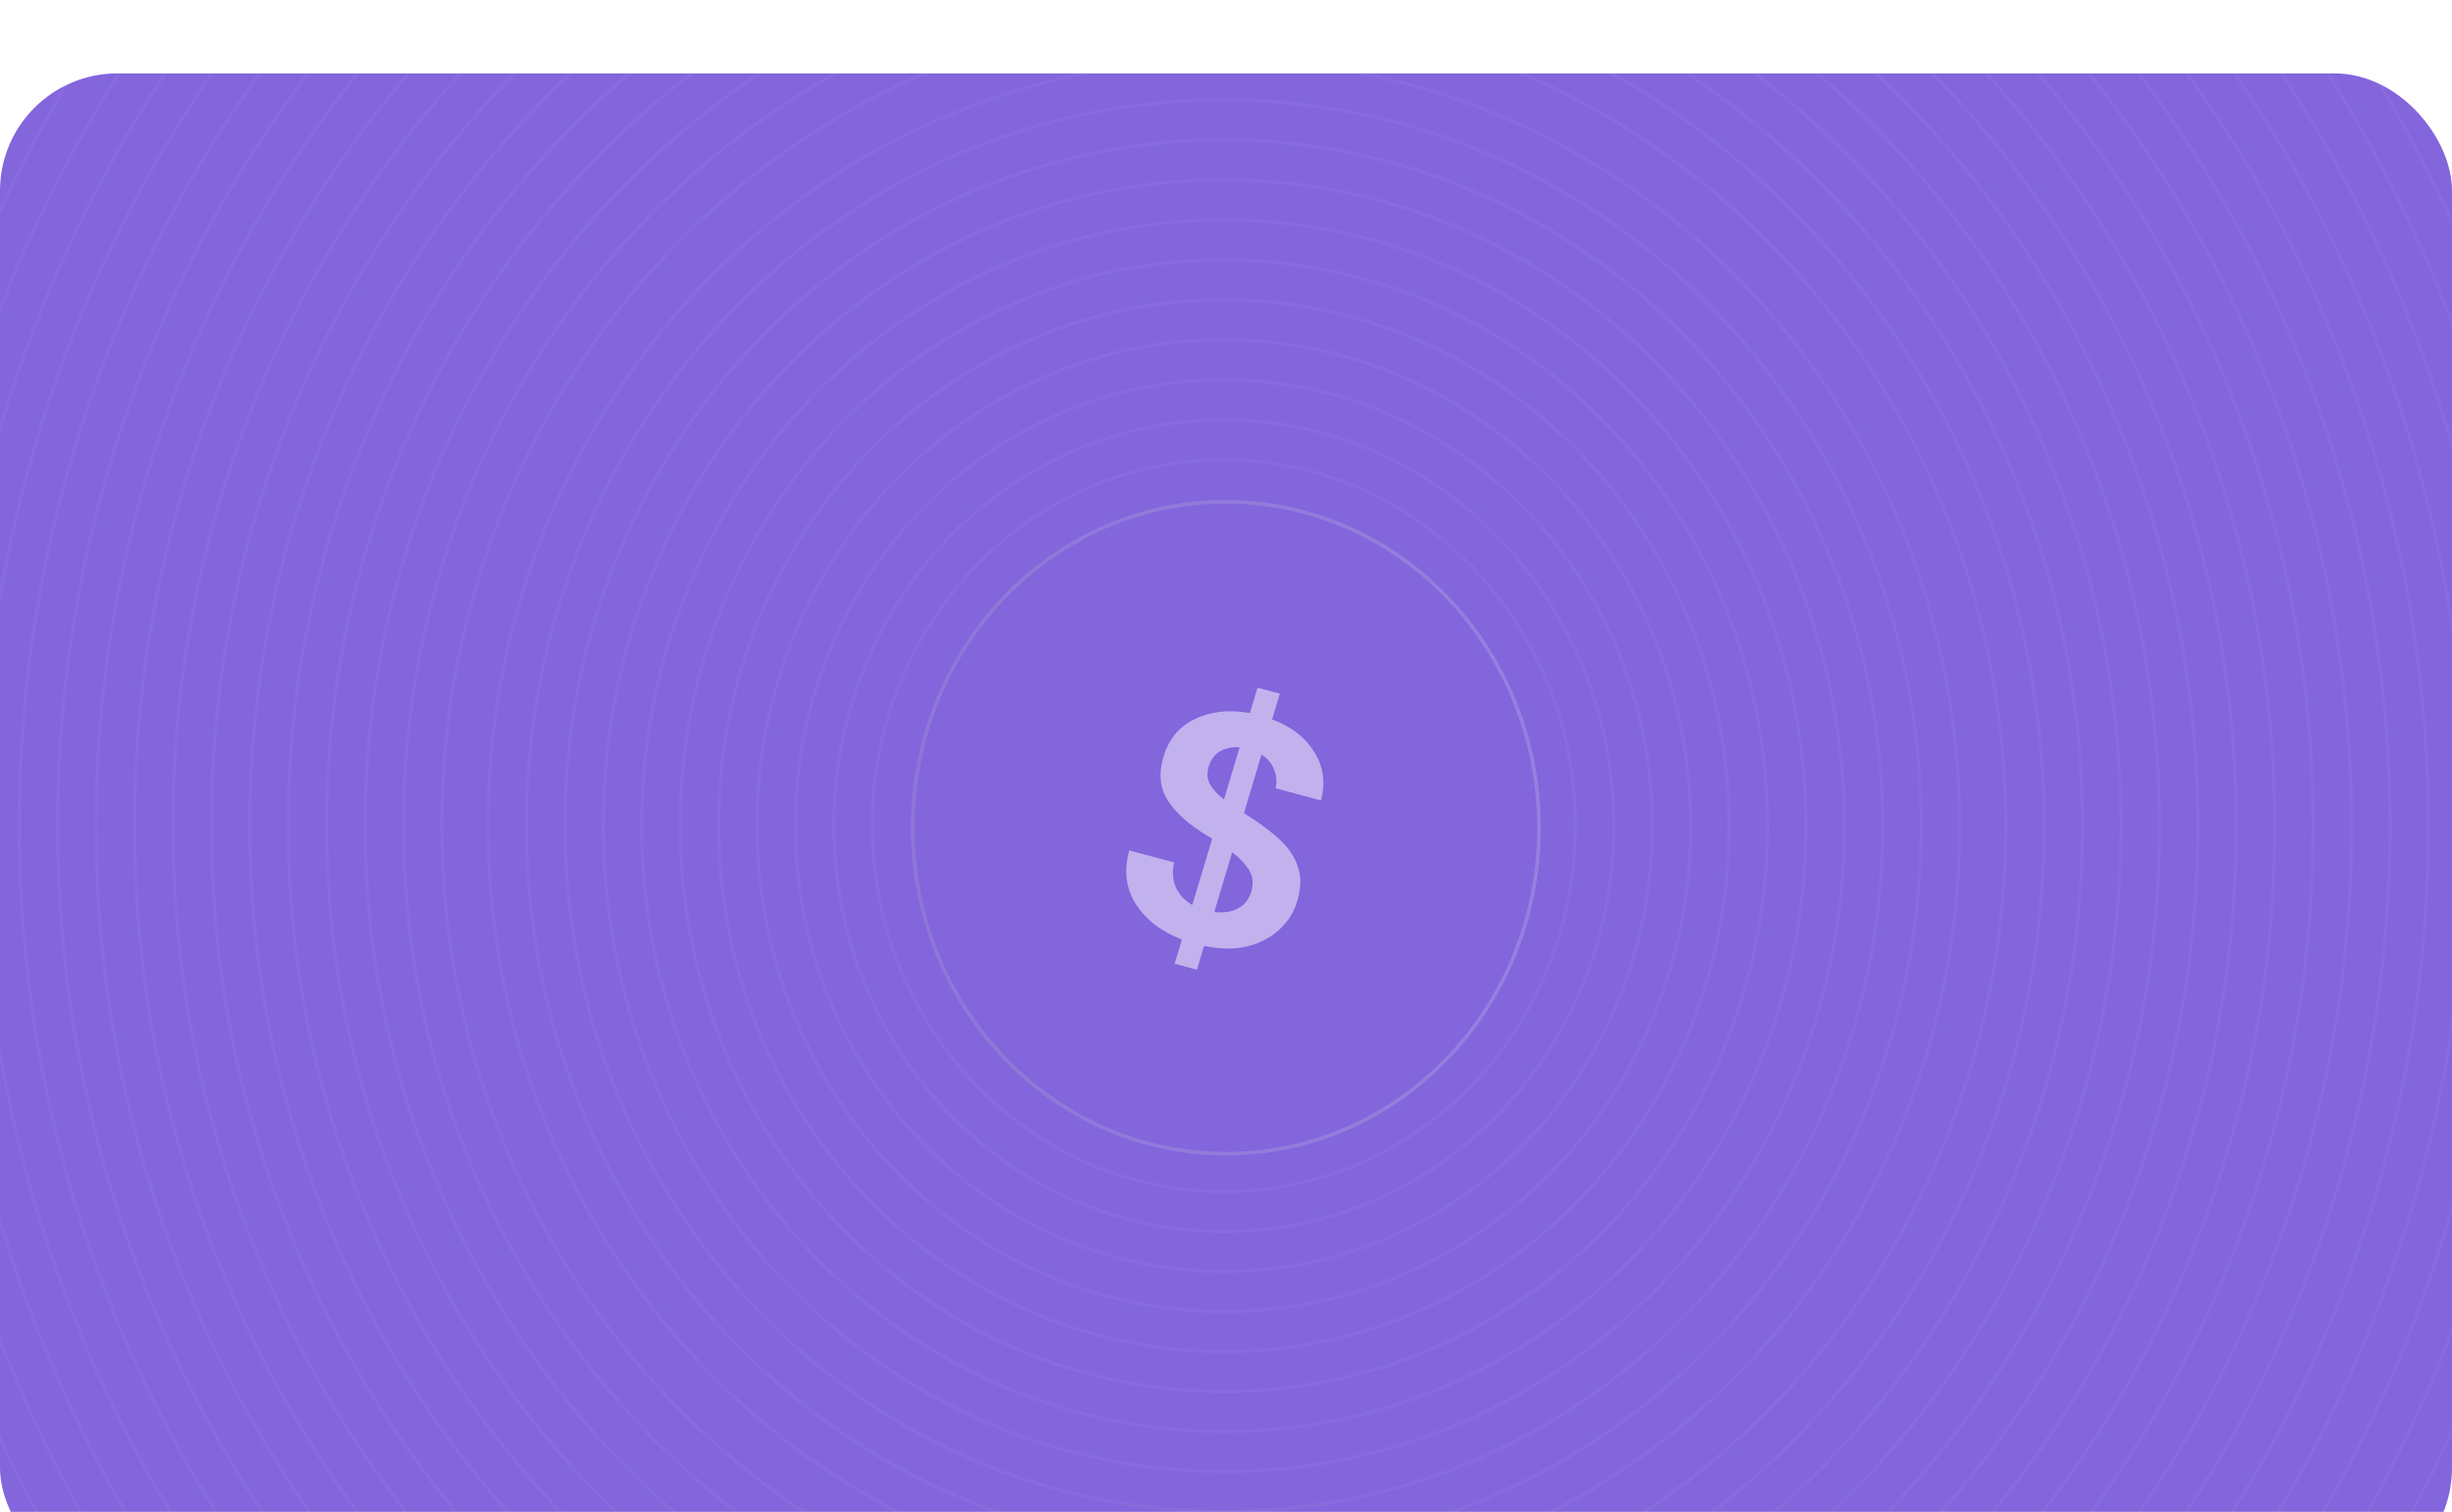 <svg width="334" height="206" viewBox="0 0 334 206" fill="none" xmlns="http://www.w3.org/2000/svg">
<g filter="url(#filter0_d_1_3)">
<g clip-path="url(#clip0_1_3)">
<rect width="334" height="206" rx="16" fill="#8365DC"/>
<g opacity="0.2">
<path opacity="0.2" d="M351.711 104.129C352.499 -2.241 270.308 -89.199 168.131 -90.097C65.954 -90.995 -17.516 -5.492 -18.304 100.878C-19.093 207.248 63.099 294.206 165.276 295.104C267.453 296.002 350.923 210.5 351.711 104.129Z" stroke="white" stroke-width="0.5"/>
</g>
<g opacity="0.2">
<path opacity="0.2" d="M346.477 104.083C347.243 0.722 267.377 -83.776 168.09 -84.648C68.804 -85.521 -12.305 -2.437 -13.071 100.924C-13.837 204.285 66.03 288.783 165.316 289.656C264.603 290.528 345.711 207.445 346.477 104.083Z" stroke="white" stroke-width="0.5"/>
</g>
<g opacity="0.2">
<path opacity="0.2" d="M341.244 104.037C341.988 3.685 264.446 -78.353 168.05 -79.2C71.654 -80.047 -7.093 0.618 -7.837 100.97C-8.581 201.322 68.96 283.36 165.357 284.207C261.753 285.054 340.5 204.389 341.244 104.037Z" stroke="white" stroke-width="0.5"/>
</g>
<g opacity="0.2">
<path opacity="0.2" d="M336.01 103.991C336.732 6.648 261.515 -72.93 168.01 -73.751C74.504 -74.573 -1.882 3.673 -2.604 101.016C-3.325 198.359 71.891 277.937 165.397 278.759C258.903 279.581 335.289 201.334 336.01 103.991Z" stroke="white" stroke-width="0.5"/>
</g>
<g opacity="0.2">
<path opacity="0.2" d="M330.777 103.945C331.476 9.611 258.584 -67.507 167.969 -68.303C77.354 -69.099 3.329 6.728 2.63 101.062C1.931 195.396 74.822 272.514 165.437 273.31C256.052 274.107 330.077 198.279 330.777 103.945Z" stroke="white" stroke-width="0.5"/>
</g>
<g opacity="0.2">
<path opacity="0.2" d="M325.543 103.899C326.22 12.575 255.654 -62.084 167.929 -62.855C80.204 -63.626 8.54 9.783 7.864 101.108C7.187 192.433 77.753 267.091 165.478 267.862C253.202 268.633 324.866 195.224 325.543 103.899Z" stroke="white" stroke-width="0.5"/>
</g>
<g opacity="0.2">
<path opacity="0.2" d="M320.309 103.853C320.964 15.537 252.723 -56.661 167.888 -57.406C83.054 -58.152 13.752 12.838 13.097 101.154C12.443 189.47 80.684 261.668 165.518 262.414C250.352 263.159 319.655 192.169 320.309 103.853Z" stroke="white" stroke-width="0.5"/>
</g>
<g opacity="0.2">
<path opacity="0.2" d="M315.076 103.807C315.708 18.501 249.792 -51.238 167.848 -51.958C85.904 -52.678 18.963 15.893 18.331 101.2C17.698 186.507 83.615 256.245 165.558 256.965C247.502 257.685 314.444 189.114 315.076 103.807Z" stroke="white" stroke-width="0.5"/>
</g>
<g opacity="0.2">
<path opacity="0.2" d="M309.842 103.761C310.452 21.464 246.861 -45.815 167.808 -46.51C88.754 -47.204 24.174 18.948 23.564 101.246C22.954 183.544 86.545 250.822 165.599 251.517C244.652 252.212 309.232 186.059 309.842 103.761Z" stroke="white" stroke-width="0.5"/>
</g>
<g opacity="0.2">
<path opacity="0.2" d="M304.609 103.715C305.196 24.427 243.93 -40.392 167.767 -41.061C91.604 -41.73 29.386 22.003 28.798 101.292C28.21 180.581 89.476 245.399 165.639 246.069C241.802 246.738 304.021 183.004 304.609 103.715Z" stroke="white" stroke-width="0.5"/>
</g>
<g opacity="0.2">
<path opacity="0.2" d="M299.375 103.669C299.94 27.39 240.999 -34.969 167.727 -35.613C94.454 -36.257 34.597 25.058 34.032 101.338C33.466 177.617 92.407 239.976 165.68 240.62C238.952 241.264 298.81 179.949 299.375 103.669Z" stroke="white" stroke-width="0.5"/>
</g>
<g opacity="0.2">
<path opacity="0.2" d="M294.141 103.623C294.684 30.353 238.069 -29.546 167.687 -30.165C97.304 -30.783 39.808 28.113 39.265 101.384C38.722 174.654 95.338 234.553 165.72 235.172C236.102 235.79 293.598 176.894 294.141 103.623Z" stroke="white" stroke-width="0.5"/>
</g>
<g opacity="0.2">
<path opacity="0.2" d="M288.908 103.577C289.429 33.316 235.138 -24.123 167.646 -24.716C100.154 -25.309 45.02 31.168 44.499 101.43C43.978 171.691 98.269 229.13 165.76 229.723C233.252 230.316 288.387 173.839 288.908 103.577Z" stroke="white" stroke-width="0.5"/>
</g>
<g opacity="0.2">
<path opacity="0.2" d="M283.674 103.532C284.173 36.279 232.207 -18.7 167.606 -19.268C103.005 -19.835 50.231 34.224 49.732 101.476C49.234 168.728 101.2 223.707 165.801 224.275C230.402 224.843 283.176 170.784 283.674 103.532Z" stroke="white" stroke-width="0.5"/>
</g>
<g opacity="0.2">
<path opacity="0.2" d="M278.441 103.485C278.917 39.242 229.276 -13.277 167.565 -13.819C105.855 -14.362 55.442 37.278 54.966 101.522C54.49 165.765 104.13 218.284 165.841 218.827C227.552 219.369 277.964 167.729 278.441 103.485Z" stroke="white" stroke-width="0.5"/>
</g>
<g opacity="0.2">
<path opacity="0.2" d="M273.207 103.44C273.661 42.205 226.345 -7.854 167.525 -8.371C108.705 -8.888 60.653 40.334 60.2 101.568C59.746 162.802 107.061 212.861 165.882 213.378C224.702 213.895 272.753 164.674 273.207 103.44Z" stroke="white" stroke-width="0.5"/>
</g>
<g opacity="0.2">
<path opacity="0.2" d="M266.927 103.384C267.354 45.761 222.828 -1.347 167.477 -1.833C112.125 -2.319 66.907 43.999 66.48 101.623C66.053 159.246 110.578 206.354 165.93 206.84C221.282 207.326 266.5 161.008 266.927 103.384Z" stroke="white" stroke-width="0.5"/>
</g>
<g opacity="0.2">
<path opacity="0.2" d="M261.693 103.338C262.098 48.724 219.898 4.076 167.436 3.615C114.975 3.154 72.118 47.054 71.713 101.669C71.309 156.283 113.509 200.931 165.97 201.392C218.432 201.853 261.288 157.953 261.693 103.338Z" stroke="white" stroke-width="0.5"/>
</g>
<g opacity="0.2">
<path opacity="0.2" d="M256.459 103.292C256.842 51.687 216.967 9.5 167.396 9.064C117.825 8.628 77.329 50.11 76.947 101.715C76.565 153.32 116.44 195.508 166.011 195.944C215.582 196.379 256.077 154.898 256.459 103.292Z" stroke="white" stroke-width="0.5"/>
</g>
<g opacity="0.2">
<path opacity="0.2" d="M251.226 103.246C251.586 54.65 214.036 14.922 167.355 14.512C120.675 14.102 82.541 53.164 82.181 101.761C81.82 150.357 119.371 190.085 166.051 190.495C212.732 190.905 250.866 151.842 251.226 103.246Z" stroke="white" stroke-width="0.5"/>
</g>
<g opacity="0.2">
<path opacity="0.2" d="M245.992 103.2C246.33 57.613 211.105 20.346 167.315 19.961C123.525 19.576 87.752 56.22 87.414 101.807C87.076 147.394 122.301 184.662 166.092 185.047C209.882 185.432 245.654 148.788 245.992 103.2Z" stroke="white" stroke-width="0.5"/>
</g>
<g opacity="0.2">
<path opacity="0.2" d="M240.759 103.154C241.074 60.576 208.174 25.768 167.275 25.409C126.375 25.05 92.963 59.275 92.648 101.853C92.332 144.431 125.232 179.239 166.132 179.598C207.032 179.958 240.443 145.733 240.759 103.154Z" stroke="white" stroke-width="0.5"/>
</g>
<g opacity="0.2">
<path opacity="0.2" d="M235.525 103.108C235.818 63.539 205.244 31.192 167.234 30.858C129.225 30.523 98.175 62.33 97.882 101.899C97.588 141.468 128.163 173.816 166.172 174.15C204.182 174.484 235.232 142.678 235.525 103.108Z" stroke="white" stroke-width="0.5"/>
</g>
<g opacity="0.2">
<path opacity="0.2" d="M230.292 103.062C230.562 66.502 202.313 36.614 167.194 36.306C132.075 35.997 103.386 65.385 103.115 101.945C102.844 138.505 131.094 168.393 166.213 168.701C201.331 169.01 230.021 139.622 230.292 103.062Z" stroke="white" stroke-width="0.5"/>
</g>
<g opacity="0.2">
<path opacity="0.2" d="M225.058 103.016C225.307 69.465 199.382 42.037 167.154 41.754C134.925 41.471 108.597 68.44 108.349 101.991C108.1 135.542 134.025 162.97 166.253 163.253C198.481 163.536 224.809 136.567 225.058 103.016Z" stroke="white" stroke-width="0.5"/>
</g>
<g opacity="0.2">
<path opacity="0.2" d="M219.824 102.97C220.051 72.428 196.451 47.46 167.113 47.203C137.775 46.945 113.809 71.495 113.582 102.037C113.356 132.579 136.955 157.547 166.293 157.805C195.631 158.063 219.598 133.512 219.824 102.97Z" stroke="white" stroke-width="0.5"/>
</g>
<g opacity="0.2">
<path opacity="0.2" d="M214.591 102.924C214.795 75.392 193.52 52.883 167.073 52.651C140.625 52.419 119.02 74.55 118.816 102.083C118.612 129.616 139.886 152.124 166.334 152.356C192.781 152.589 214.387 130.457 214.591 102.924Z" stroke="white" stroke-width="0.5"/>
</g>
<g opacity="0.2">
<path d="M209.637 103.154C209.819 78.63 190.869 58.582 167.312 58.375C143.755 58.168 124.511 77.88 124.329 102.404C124.147 126.928 143.097 146.976 166.654 147.183C190.211 147.39 209.455 127.678 209.637 103.154Z" stroke="url(#paint0_linear_1_3)" stroke-width="0.5"/>
</g>
<path opacity="0.5" d="M160.005 121.311L160.994 118.016C158.161 116.914 156.068 115.302 154.715 113.18C153.362 111.058 153.066 108.619 153.828 105.864L159.94 107.51C159.658 108.667 159.72 109.763 160.127 110.798C160.564 111.841 161.324 112.678 162.407 113.309L165.118 104.279C164.872 104.12 164.611 103.957 164.335 103.79C164.089 103.632 163.828 103.469 163.552 103.302C161.347 101.845 159.784 100.314 158.863 98.709C157.972 97.112 157.839 95.272 158.464 93.19C159.171 90.728 160.607 88.987 162.772 87.967C164.946 86.918 167.441 86.65 170.256 87.161L171.297 83.695L174.33 84.511L173.276 88.021C175.916 89.009 177.834 90.497 179.032 92.485C180.268 94.452 180.572 96.646 179.943 99.067L173.741 97.397C173.959 96.561 173.899 95.728 173.561 94.897C173.262 94.045 172.688 93.351 171.838 92.814L169.448 100.774C169.664 100.924 169.88 101.075 170.096 101.225C170.32 101.348 170.54 101.484 170.756 101.634C172.171 102.571 173.425 103.556 174.517 104.59C175.609 105.624 176.377 106.818 176.819 108.17C177.27 109.494 177.229 111.041 176.698 112.81C176.253 114.293 175.445 115.571 174.275 116.644C173.135 117.724 171.683 118.489 169.917 118.939C168.189 119.368 166.222 119.347 164.015 118.876L163.038 122.128L160.005 121.311ZM164.646 94.439C164.372 95.352 164.436 96.171 164.839 96.895C165.249 97.592 165.878 98.27 166.724 98.93L168.856 91.826C167.869 91.745 166.984 91.923 166.2 92.359C165.447 92.804 164.929 93.497 164.646 94.439ZM170.426 111.537C170.768 110.395 170.676 109.399 170.149 108.548C169.621 107.697 168.853 106.888 167.843 106.123L165.402 114.254C166.661 114.408 167.736 114.25 168.627 113.781C169.518 113.312 170.118 112.564 170.426 111.537Z" fill="white"/>
</g>
</g>
<defs>
<filter id="filter0_d_1_3" x="-24" y="-14" width="382" height="254" filterUnits="userSpaceOnUse" color-interpolation-filters="sRGB">
<feFlood flood-opacity="0" result="BackgroundImageFix"/>
<feColorMatrix in="SourceAlpha" type="matrix" values="0 0 0 0 0 0 0 0 0 0 0 0 0 0 0 0 0 0 127 0" result="hardAlpha"/>
<feOffset dy="10"/>
<feGaussianBlur stdDeviation="12"/>
<feComposite in2="hardAlpha" operator="out"/>
<feColorMatrix type="matrix" values="0 0 0 0 0.067 0 0 0 0 0.055 0 0 0 0 0.184 0 0 0 0.14 0"/>
<feBlend mode="normal" in2="BackgroundImageFix" result="effect1_dropShadow_1_3"/>
<feBlend mode="normal" in="SourceGraphic" in2="effect1_dropShadow_1_3" result="shape"/>
</filter>
<linearGradient id="paint0_linear_1_3" x1="124.329" y1="102.404" x2="209.638" y2="103.037" gradientUnits="userSpaceOnUse">
<stop stop-color="#BEB9BF"/>
<stop offset="1" stop-color="#E0E9EC"/>
</linearGradient>
<clipPath id="clip0_1_3">
<rect width="334" height="206" rx="16" fill="white"/>
</clipPath>
</defs>
</svg>
